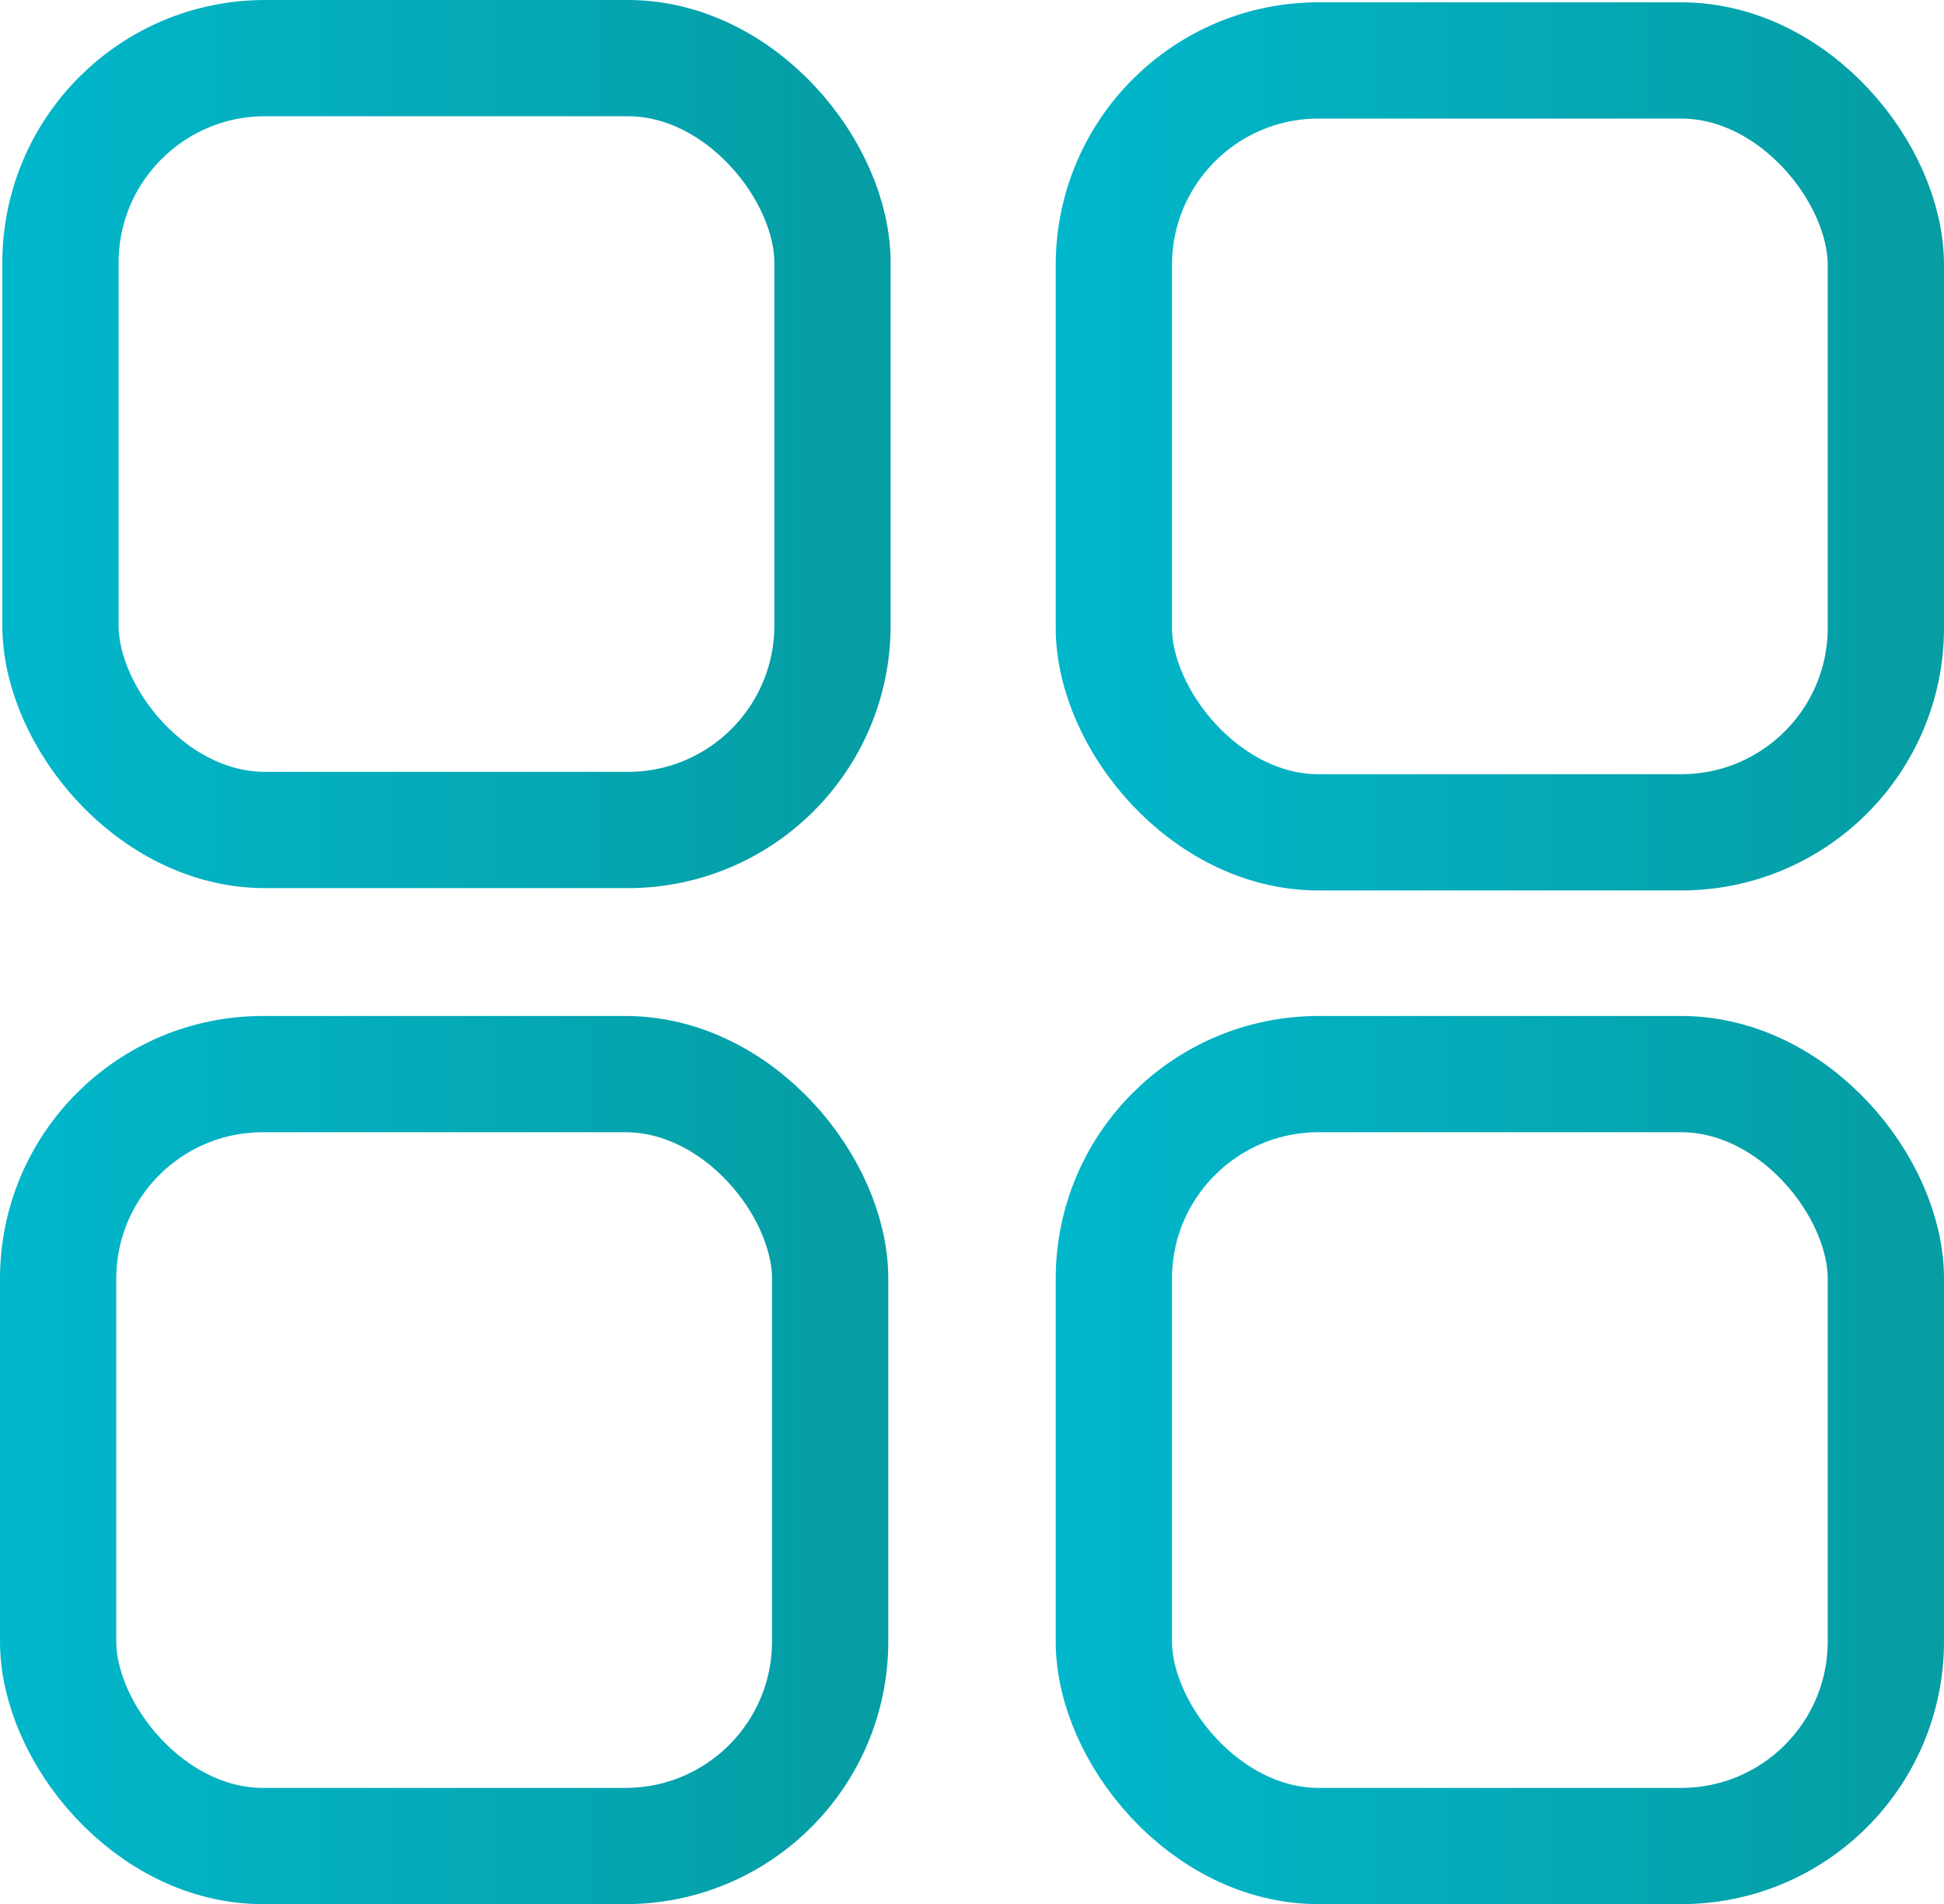 <svg id="Layer_1" data-name="Layer 1" xmlns="http://www.w3.org/2000/svg" xmlns:xlink="http://www.w3.org/1999/xlink" viewBox="0 0 418 409.5"><defs><style>.cls-1,.cls-2,.cls-3,.cls-4{fill:none;stroke-miterlimit:10;stroke-width:25px;}.cls-1{stroke:url(#linear-gradient);}.cls-2{stroke:url(#linear-gradient-2);}.cls-3{stroke:url(#linear-gradient-3);}.cls-4{stroke:url(#linear-gradient-4);}</style><linearGradient id="linear-gradient" x1="0.5" y1="95.5" x2="191.5" y2="95.5" gradientUnits="userSpaceOnUse"><stop offset="0" stop-color="#01b7cb"/><stop offset="0.01" stop-color="#01b7cb"/><stop offset="0.988" stop-color="#069da3"/><stop offset="1" stop-color="#069da3"/></linearGradient><linearGradient id="linear-gradient-2" x1="227" y1="96" x2="418" y2="96" xlink:href="#linear-gradient"/><linearGradient id="linear-gradient-3" x1="0" y1="314" x2="191" y2="314" xlink:href="#linear-gradient"/><linearGradient id="linear-gradient-4" x1="227" y1="314" x2="418" y2="314" xlink:href="#linear-gradient"/></defs><title>services svg</title><rect class="cls-1" x="13" y="12.5" width="166" height="166" rx="44"/><rect class="cls-2" x="239.5" y="13" width="166" height="166" rx="44"/><rect class="cls-3" x="12.5" y="231" width="166" height="166" rx="44"/><rect class="cls-4" x="239.5" y="231" width="166" height="166" rx="44"/></svg>